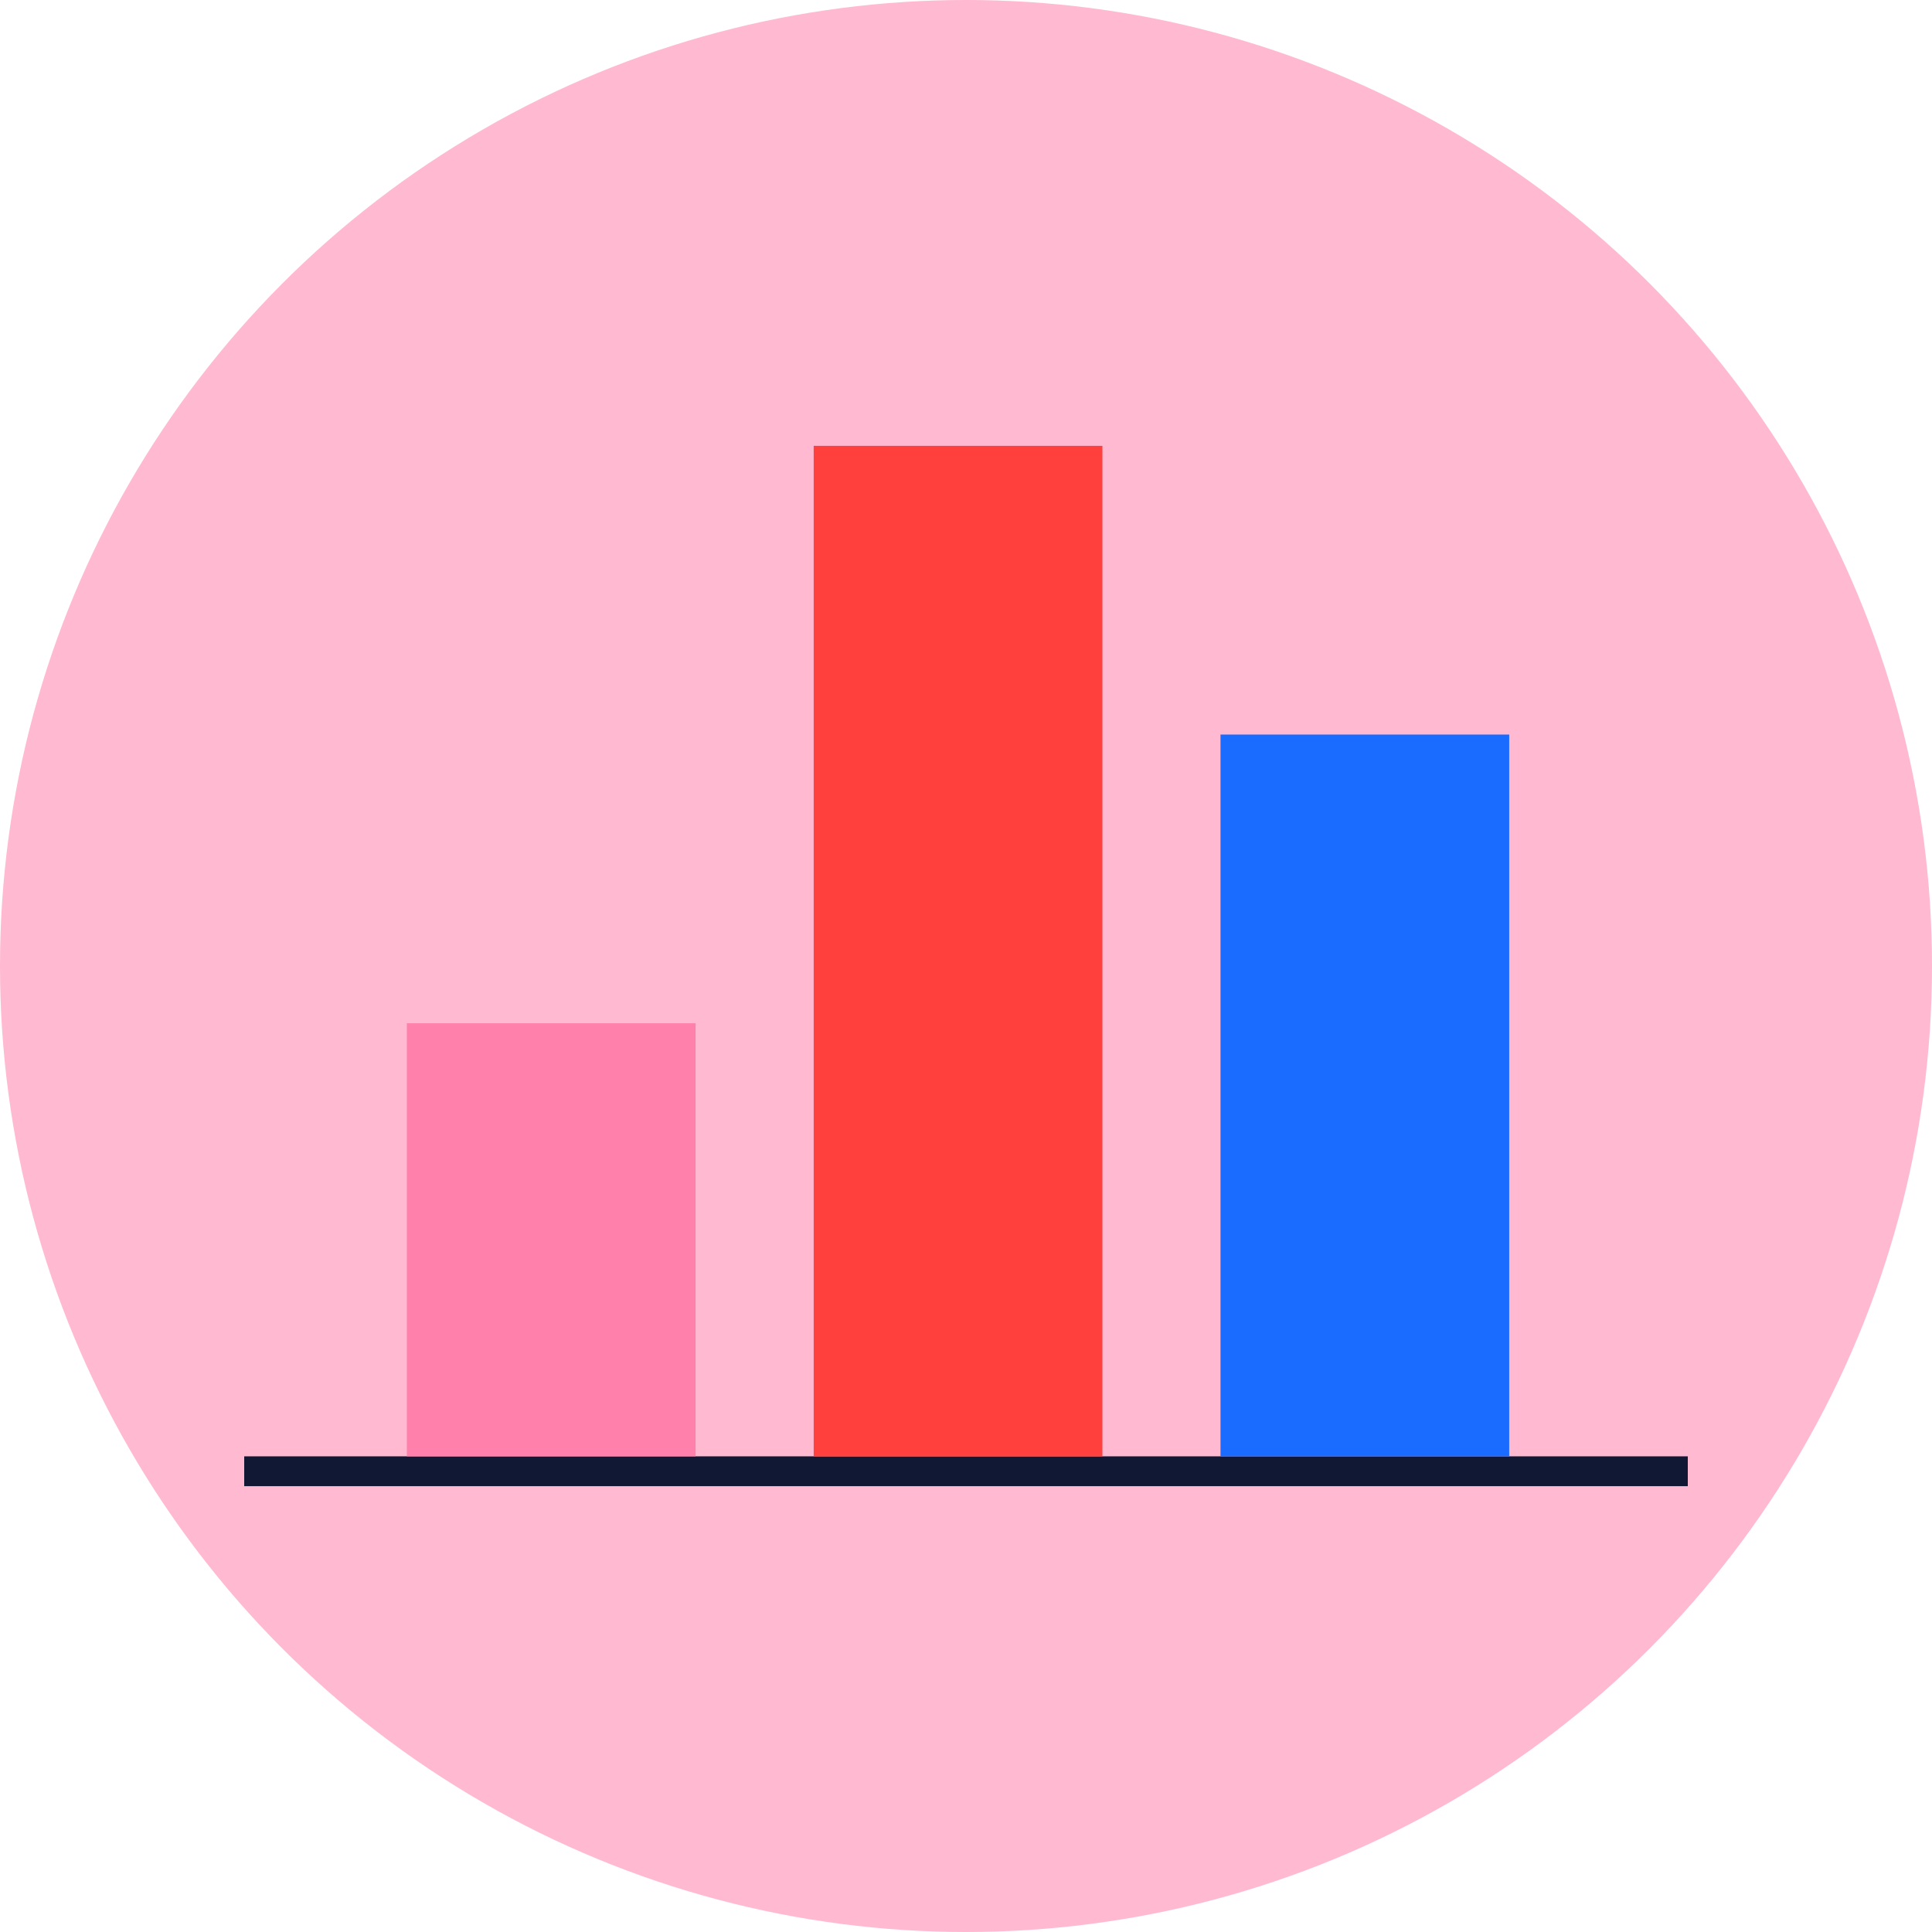 <?xml version="1.0" encoding="UTF-8"?><svg id="Layer_1" xmlns="http://www.w3.org/2000/svg" viewBox="0 0 300 300"><defs><style>.cls-1{fill:#ffb9d0;}.cls-2{fill:#ff403d;}.cls-3{fill:#ff80ab;}.cls-4{fill:#101834;}.cls-5{fill:#196cff;}</style></defs><circle class="cls-1" cx="150" cy="150" r="150"/><rect class="cls-4" x="37.92" y="226.14" width="224.16" height="4.63"/><rect class="cls-5" x="189.52" y="114.06" width="44.83" height="112.08"/><rect class="cls-2" x="126.35" y="69.23" width="44.83" height="156.92"/><rect class="cls-3" x="63.18" y="158.89" width="44.83" height="67.25"/></svg>